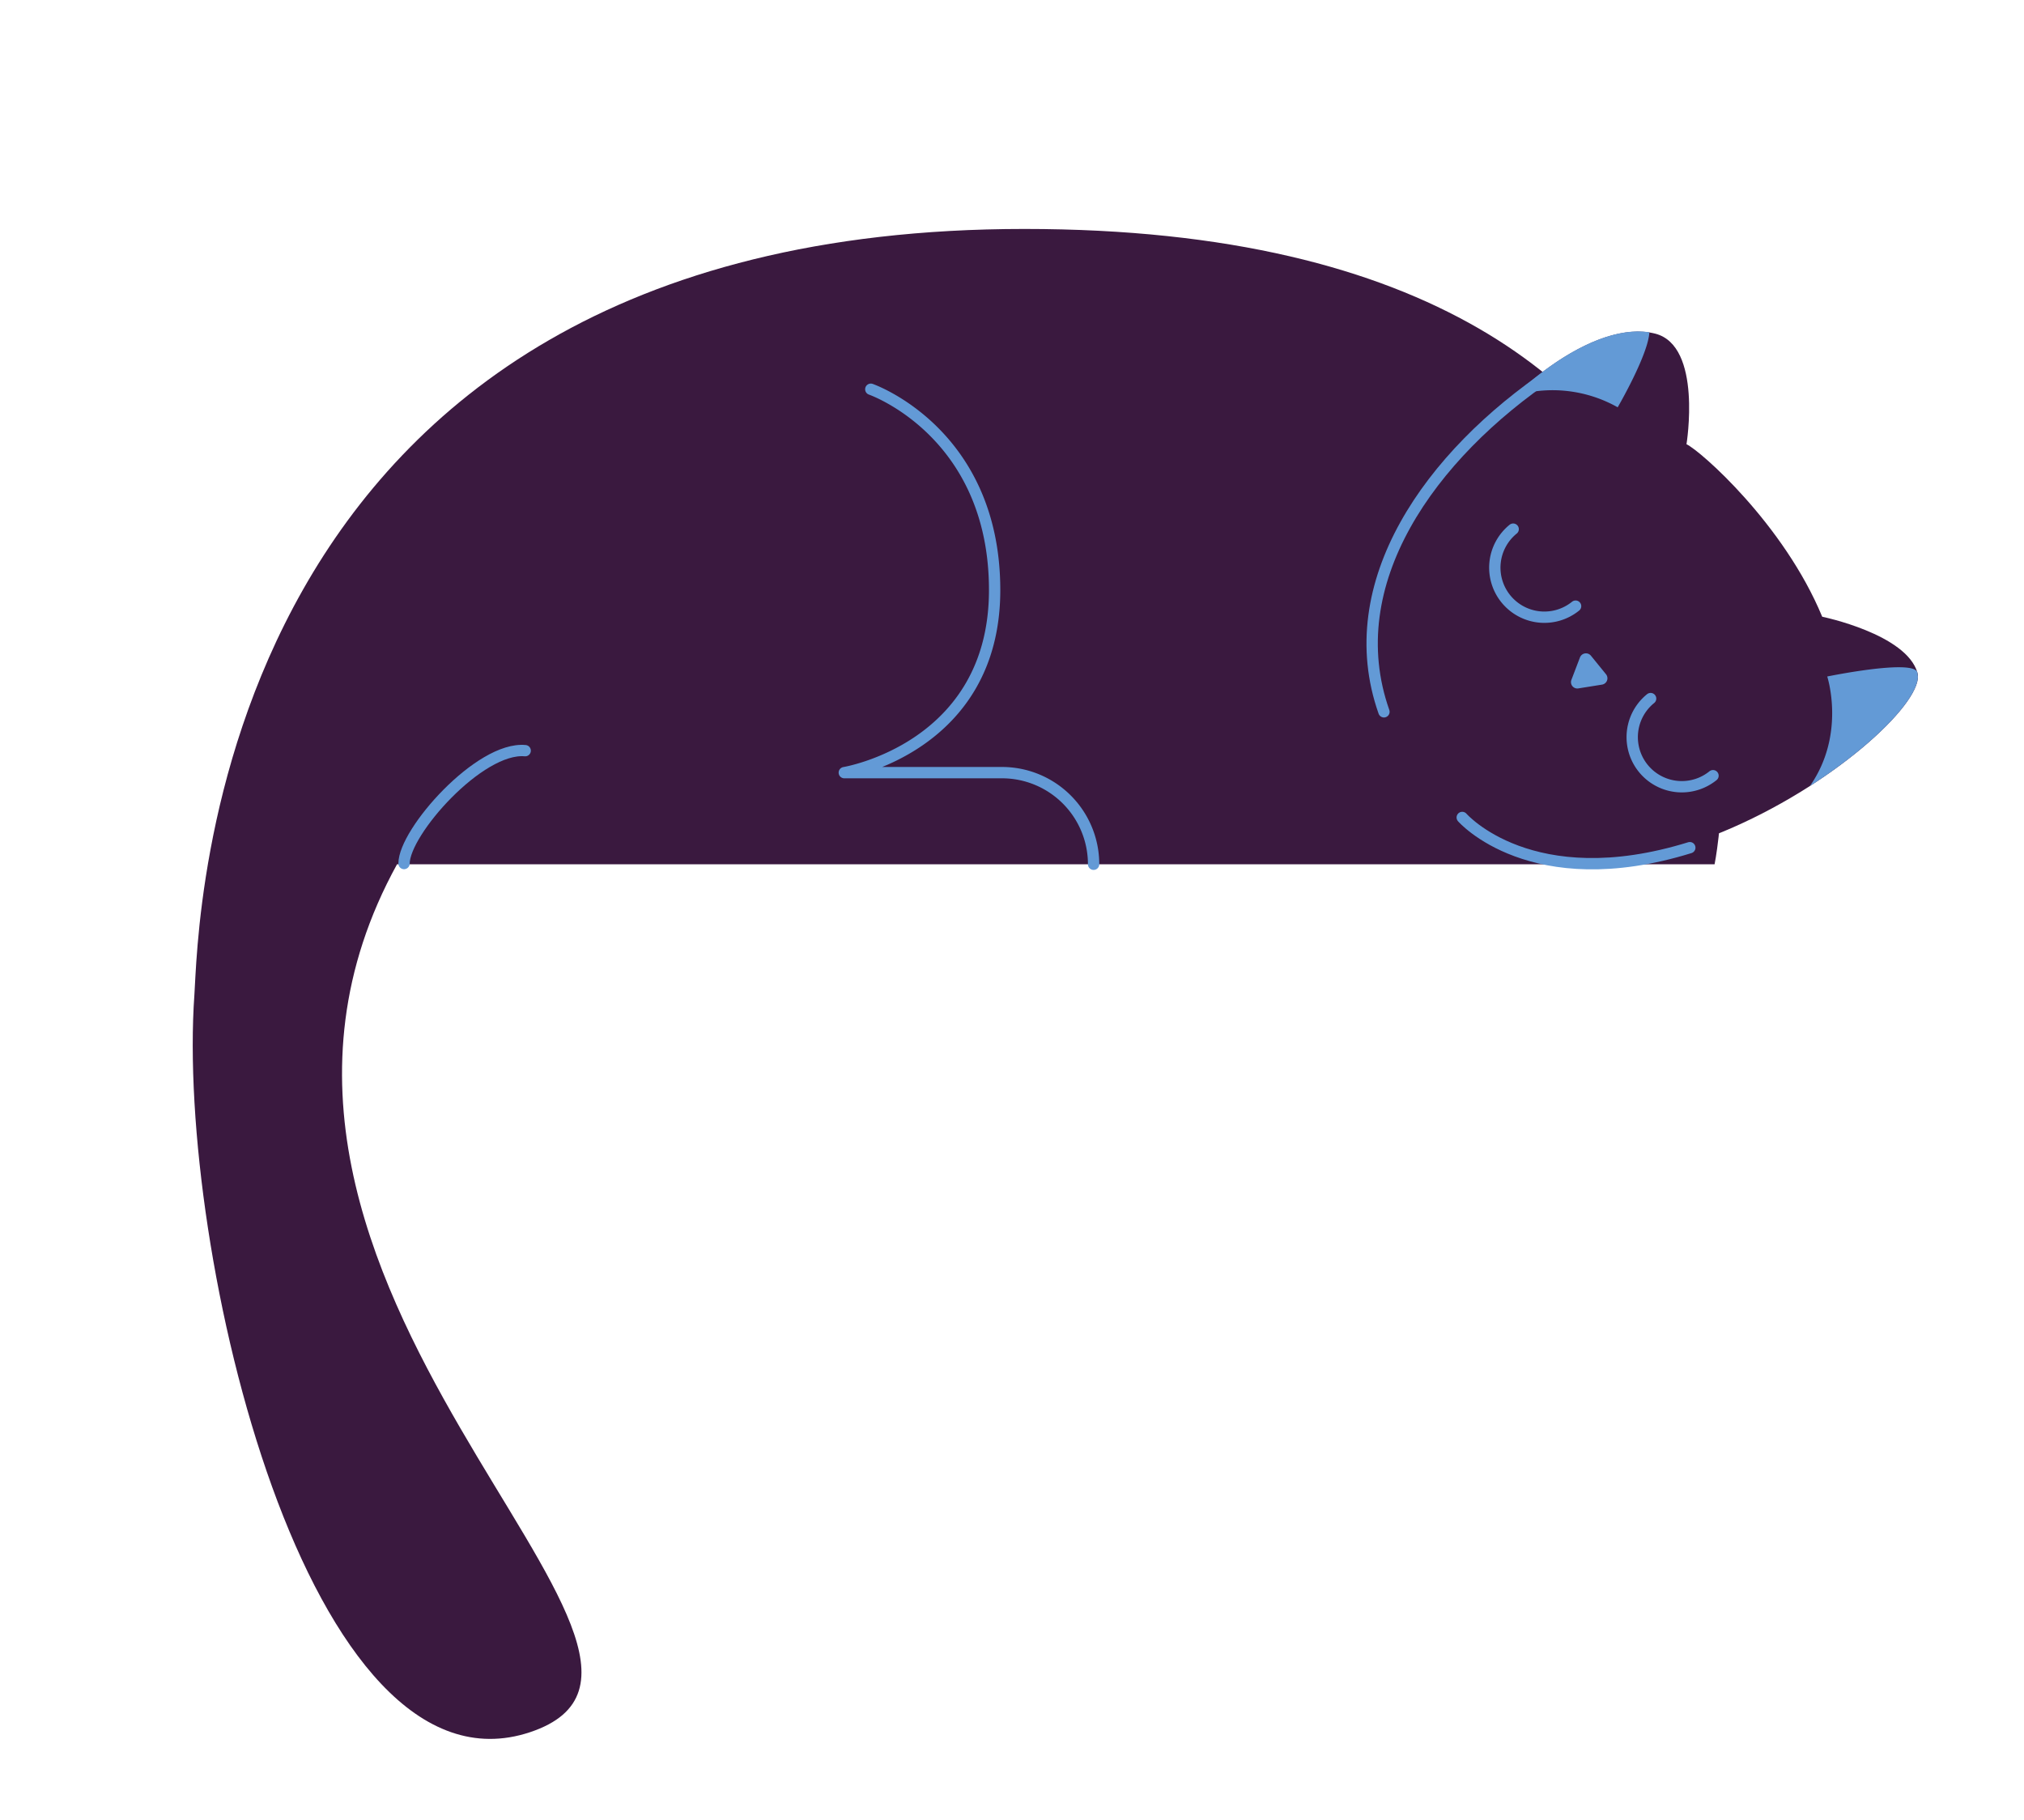<svg id="Layer_1" data-name="Layer 1" xmlns="http://www.w3.org/2000/svg" viewBox="0 0 536 482"><defs><style>.cls-1{fill:#3a193f;}.cls-2{fill:none;stroke:#639ad6;stroke-linecap:round;stroke-linejoin:round;stroke-width:3px;}.cls-3{fill:#639ad6;}</style></defs><g id="CAT"><path class="cls-1" d="M454.06,228.88s34.5-168.25-182.8-168.25S52.62,247.41,51.48,263.43C46.67,331,81.56,478.3,140.36,458.72c59-19.65-96.46-118.43-35.22-229.84Z"/><path class="cls-1" d="M446.62,117.64c3.67,1.7,25.8,21.16,35.94,45.68,0,0,22.34,4.58,25.23,14.87,4.06,14.4-90.11,85-132.84,29.22-34.86-45.46,32-127,63.37-119.06C450.9,91.55,446.62,117.64,446.62,117.64Z"/><path class="cls-2" d="M366.5,188.5c-12-34,12.2-68,44.59-89.76"/><path class="cls-3" d="M479.31,208.15c9.59-13.72,4.58-29,4.58-29s22.09-4.54,23.8-1.26v0a2.29,2.29,0,0,1,.09.28q.07.52.12,1.05h0C507.81,185.13,496.15,197.34,479.31,208.15Z"/><path class="cls-3" d="M428.4,107.86a35.11,35.11,0,0,0-27.48-3C413.35,93.3,426.68,86.42,436.79,88,436.47,94,428.4,107.86,428.4,107.86Z"/><path class="cls-2" d="M230.61,103.08s32.79,11.37,32.79,53.19-39.81,48.34-39.81,48.34h41.76a24.26,24.26,0,0,1,24.26,24.26"/><path class="cls-2" d="M107,228.68c0-8.37,20-31,32.08-29.89"/></g><path class="cls-2" d="M417.25,160.52a13.12,13.12,0,0,1-16.53-20.39"/><path class="cls-2" d="M453.64,205.42A13.12,13.12,0,1,1,437.12,185"/><path class="cls-3" d="M418,182.3l6.26-1a1.7,1.7,0,0,0,1.05-2.74l-4-4.92a1.7,1.7,0,0,0-2.9.46L416.16,180A1.68,1.68,0,0,0,418,182.3Z"/><path class="cls-2" d="M387.23,216.48s18.27,21,60.27,8"/></svg>